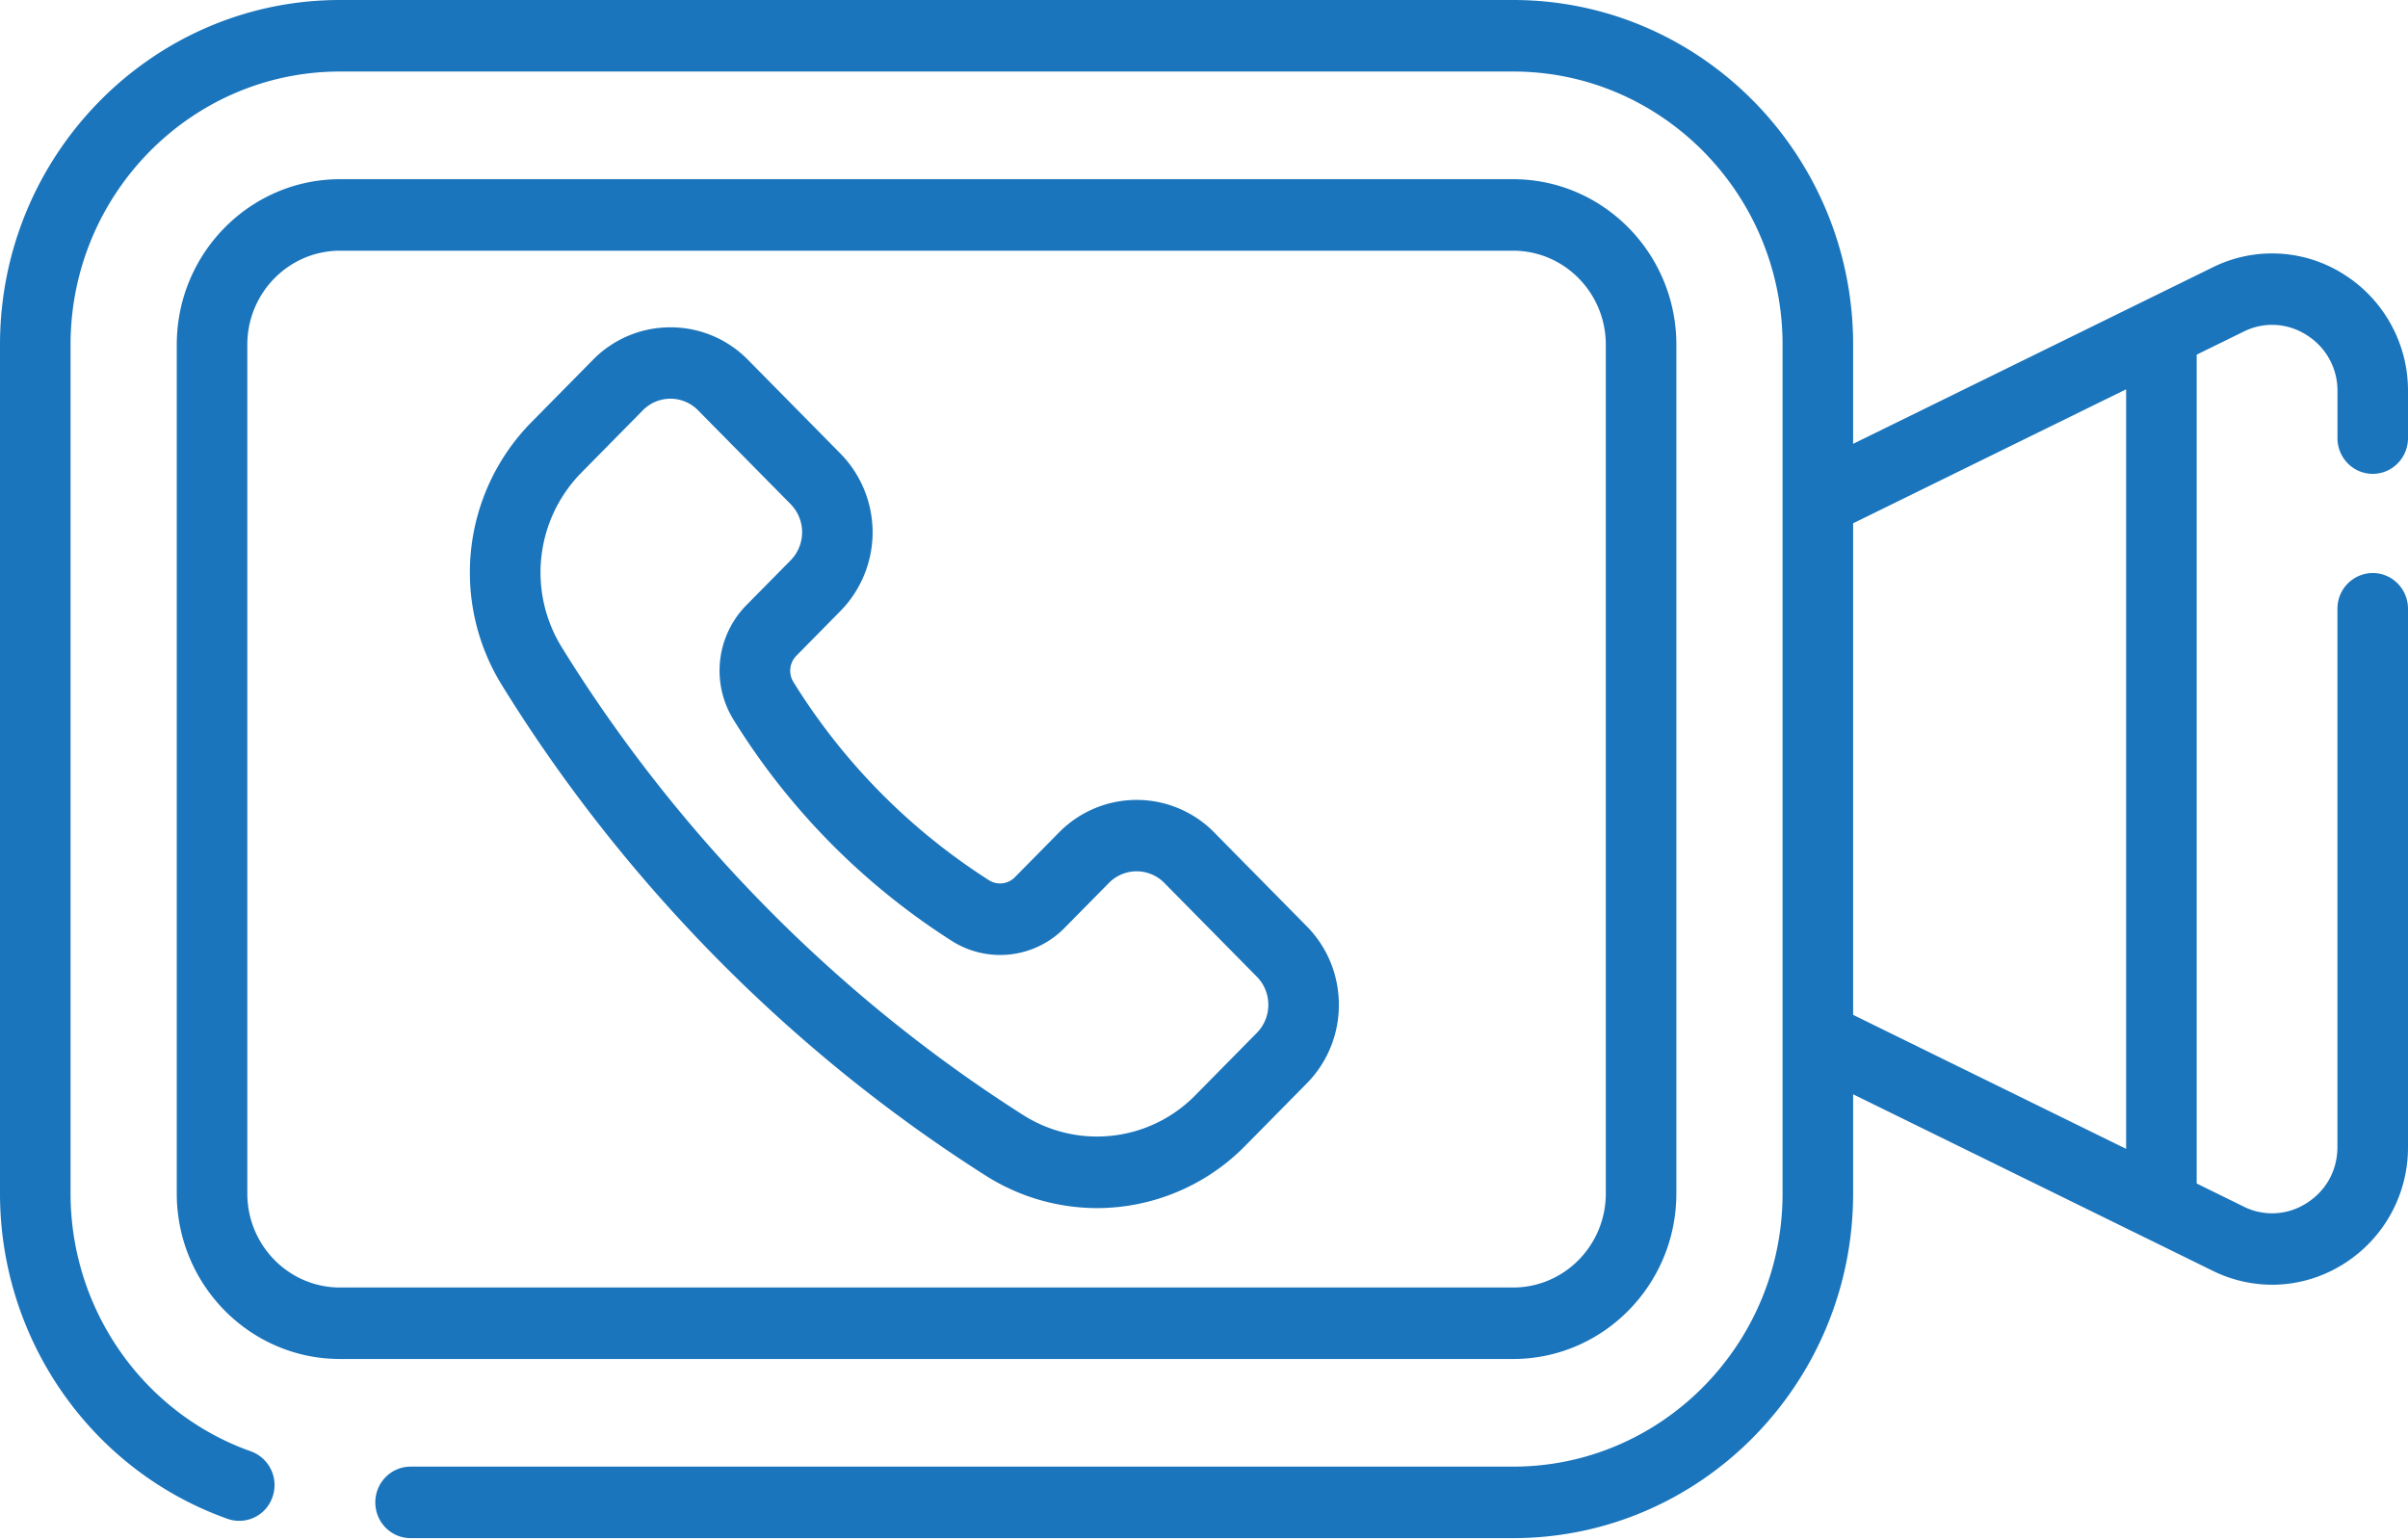 <svg width="86" height="55" viewBox="0 0 86 55" fill="none" xmlns="http://www.w3.org/2000/svg"><path d="M84.74 16.925c.696 0 1.26-.572 1.26-1.277v-1.67a4.911 4.911 0 00-2.277-4.17 4.773 4.773 0 00-4.696-.26l-12.844 6.305V12.31C66.183 5.52 60.736 0 54.04 0h-41.9C5.448 0 0 5.522 0 12.309V42.63c0 5.225 3.266 9.895 8.128 11.62a1.254 1.254 0 001.605-.783 1.281 1.281 0 00-.772-1.628C5.108 50.472 2.52 46.771 2.52 42.63V12.31c0-5.379 4.316-9.755 9.622-9.755h41.9c5.305 0 9.621 4.376 9.621 9.755v30.32c0 5.38-4.316 9.755-9.622 9.755H14.664c-.696 0-1.26.572-1.26 1.277 0 .706.564 1.277 1.26 1.277h39.377c6.695 0 12.142-5.521 12.142-12.309v-3.544l12.845 6.305a4.805 4.805 0 002.12.497c.894 0 1.785-.254 2.575-.757A4.91 4.91 0 0086 40.962V21.744c0-.705-.564-1.277-1.26-1.277a1.27 1.27 0 00-1.26 1.277v19.218c0 .833-.399 1.564-1.095 2.007a2.27 2.27 0 01-2.26.125l-1.672-.822V12.668l1.672-.821a2.268 2.268 0 012.26.124 2.335 2.335 0 011.096 2.008v1.669c0 .705.563 1.277 1.26 1.277zm-8.807 24.11l-9.75-4.786V18.691l9.75-4.786v27.13zM59.87 42.632V12.31c0-3.258-2.615-5.909-5.829-5.909h-41.9c-3.213 0-5.828 2.65-5.828 5.91V42.63c0 3.259 2.615 5.91 5.829 5.91h41.9c3.213 0 5.828-2.651 5.828-5.91zm-51.037 0V12.31c0-1.85 1.484-3.355 3.309-3.355h41.9c1.824 0 3.308 1.505 3.308 3.355v30.322c0 1.85-1.484 3.355-3.309 3.355h-41.9c-1.824 0-3.308-1.505-3.308-3.355zm34.531-12.9a3.885 3.885 0 00-5.54 0l-1.578 1.6a.74.74 0 01-.928.106 22.359 22.359 0 01-6.981-7.077.764.764 0 01.105-.94l1.577-1.6a4.016 4.016 0 000-5.617l-3.304-3.35a3.866 3.866 0 00-2.77-1.163 3.863 3.863 0 00-2.77 1.163l-2.185 2.215a7.653 7.653 0 00-1.053 9.423c4.348 7.033 10.314 13.081 17.252 17.489a7.43 7.43 0 003.994 1.17 7.432 7.432 0 005.302-2.238l2.183-2.214a3.973 3.973 0 001.148-2.808c0-1.06-.408-2.059-1.148-2.808l-3.304-3.35zm1.523 7.16l-2.184 2.215a4.915 4.915 0 01-6.176.71C29.91 35.61 24.22 29.842 20.072 23.133a5.084 5.084 0 01.7-6.26l2.184-2.215a1.38 1.38 0 011.977 0l3.305 3.35a1.433 1.433 0 010 2.005l-1.578 1.599a3.332 3.332 0 00-.458 4.103 24.906 24.906 0 007.779 7.885 3.22 3.22 0 004.047-.465l1.577-1.599a1.387 1.387 0 011.978 0l3.304 3.35c.264.268.41.624.41 1.003 0 .379-.146.734-.41 1.002z" fill="#1B75BC"/></svg>